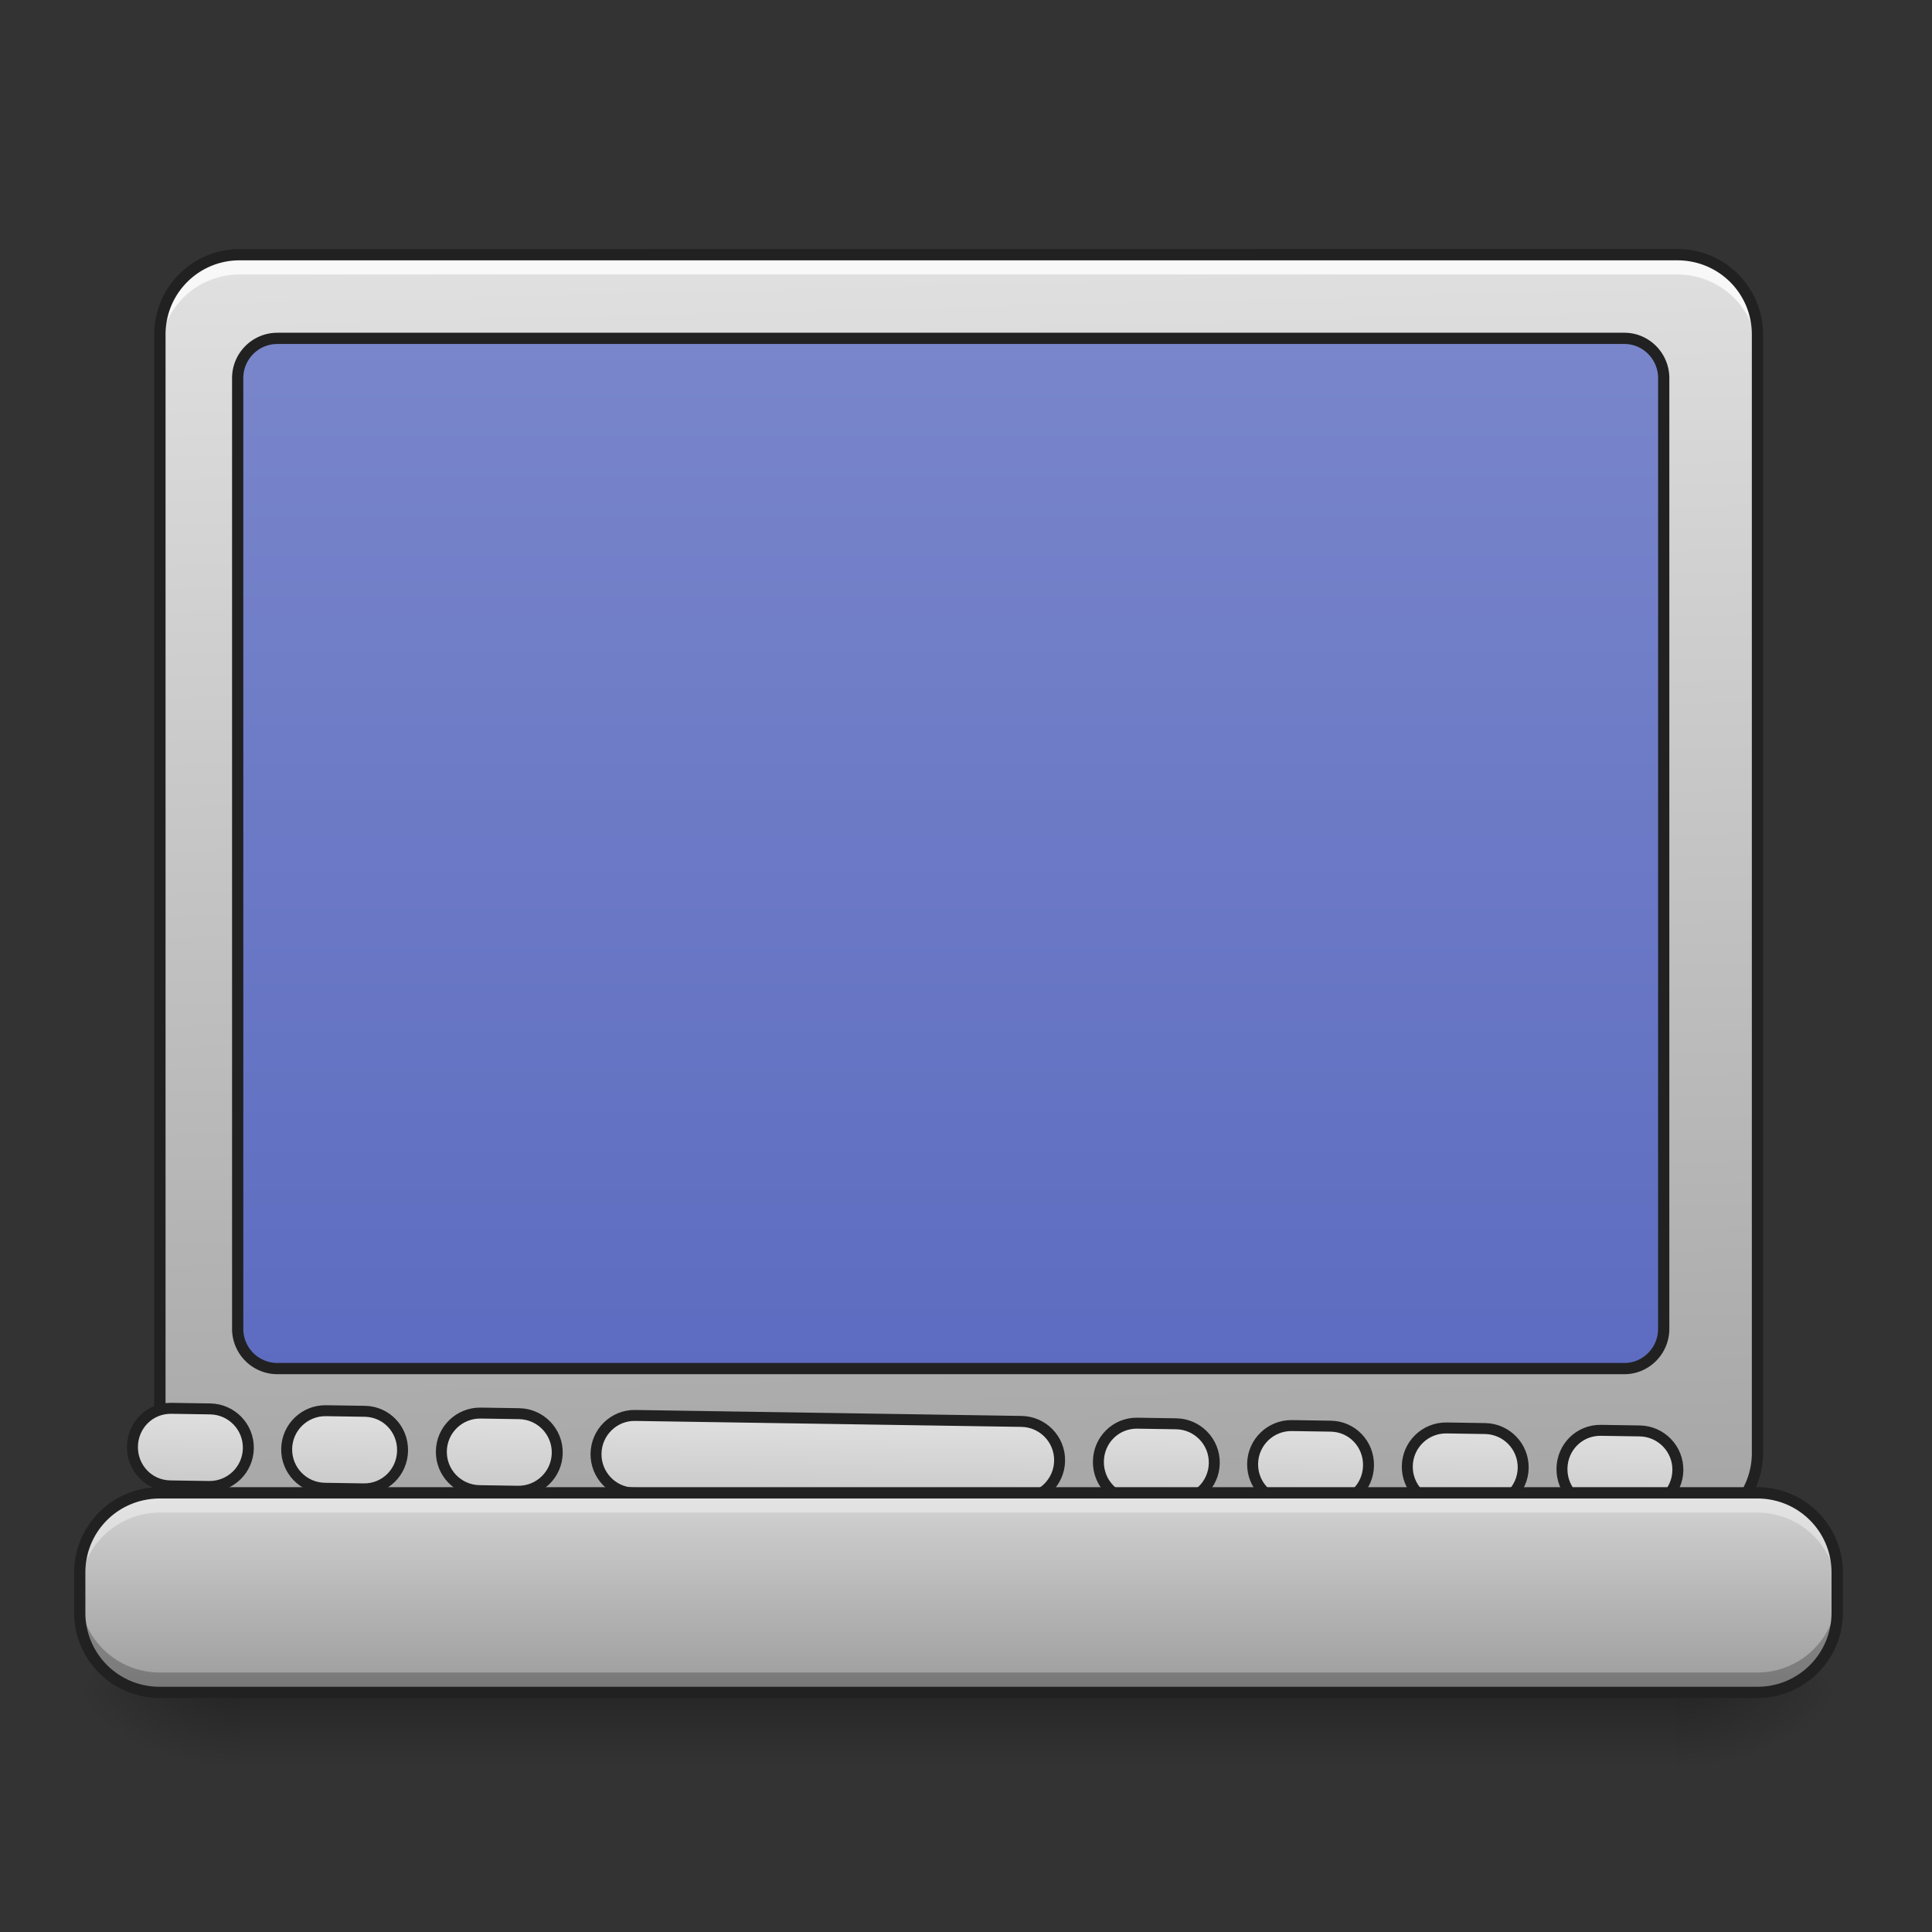 <svg xmlns="http://www.w3.org/2000/svg" width="16pt" height="16pt" viewBox="0 0 16 16"><rect x="0" y="0" width="16" height="16" fill="#333333" stroke="none"/><defs><linearGradient id="a" gradientUnits="userSpaceOnUse" x1="254" y1="233.5" x2="254" y2="254.667" gradientTransform="matrix(.031 0 0 .031 -.33 6.72)"><stop offset="0" stop-opacity=".275"/><stop offset="1" stop-opacity="0"/></linearGradient><radialGradient id="b" gradientUnits="userSpaceOnUse" cx="450.909" cy="189.579" fx="450.909" fy="189.579" r="21.167" gradientTransform="matrix(0 -.039 -.07 0 27.058 31.798)"><stop offset="0" stop-opacity=".314"/><stop offset=".222" stop-opacity=".275"/><stop offset="1" stop-opacity="0"/></radialGradient><radialGradient id="c" gradientUnits="userSpaceOnUse" cx="450.909" cy="189.579" fx="450.909" fy="189.579" r="21.167" gradientTransform="matrix(0 .039 .07 0 -11.181 -3.764)"><stop offset="0" stop-opacity=".314"/><stop offset=".222" stop-opacity=".275"/><stop offset="1" stop-opacity="0"/></radialGradient><radialGradient id="d" gradientUnits="userSpaceOnUse" cx="450.909" cy="189.579" fx="450.909" fy="189.579" r="21.167" gradientTransform="matrix(0 -.039 .07 0 -11.181 31.798)"><stop offset="0" stop-opacity=".314"/><stop offset=".222" stop-opacity=".275"/><stop offset="1" stop-opacity="0"/></radialGradient><radialGradient id="e" gradientUnits="userSpaceOnUse" cx="450.909" cy="189.579" fx="450.909" fy="189.579" r="21.167" gradientTransform="matrix(0 .039 -.07 0 27.058 -3.764)"><stop offset="0" stop-opacity=".314"/><stop offset=".222" stop-opacity=".275"/><stop offset="1" stop-opacity="0"/></radialGradient><linearGradient id="f" gradientUnits="userSpaceOnUse" x1="306.917" y1="-25.792" x2="305.955" y2="-135.329" gradientTransform="matrix(.038 0 0 .109 -2.927 16.82)"><stop offset="0" stop-color="#9e9e9e"/><stop offset="1" stop-color="#e0e0e0"/></linearGradient><linearGradient id="g" gradientUnits="userSpaceOnUse" x1="444.5" y1="185.875" x2="444.5" y2="148.833" gradientTransform="matrix(.5 0 0 .571 169.333 -297.38)"><stop offset="0" stop-color="#4db6ac"/><stop offset="1" stop-color="#009688"/></linearGradient><linearGradient id="h" gradientUnits="userSpaceOnUse" x1="232.833" y1="233.5" x2="232.833" y2="170" gradientTransform="matrix(3.78 0 0 3.78 0 812.598)"><stop offset="0" stop-color="#9e9e9e"/><stop offset="1" stop-color="#e0e0e0"/></linearGradient><linearGradient id="i" gradientUnits="userSpaceOnUse" x1="254" y1="233.5" x2="254" y2="170" gradientTransform="matrix(.031 0 0 .031 0 6.72)"><stop offset="0" stop-color="#9e9e9e"/><stop offset="1" stop-color="#e0e0e0"/></linearGradient><linearGradient id="j" gradientUnits="userSpaceOnUse" x1="254" y1="159.417" x2="254" y2="-126.333"><stop offset="0" stop-color="#5c6bc0"/><stop offset="1" stop-color="#7986cb"/></linearGradient></defs><path d="M1.984 14.016h11.907v.664H1.984zm0 0" fill="url(#a)"/><path d="M13.89 14.016h1.325v-.66H13.89zm0 0" fill="url(#b)"/><path d="M1.984 14.016H.66v.664h1.324zm0 0" fill="url(#c)"/><path d="M1.984 14.016H.66v-.66h1.324zm0 0" fill="url(#d)"/><path d="M13.89 14.016h1.325v.664H13.89zm0 0" fill="url(#e)"/><path d="M1.984 2.11h11.907c.367 0 .664.296.664.66v9.261a.664.664 0 0 1-.664.664H1.984a.663.663 0 0 1-.66-.664V2.77c0-.364.297-.66.66-.66zm0 0" fill="url(#f)"/><path d="M391.588-212.334c5.874 0 10.624 4.75 10.624 10.624 0 5.75-4.75 10.499-10.624 10.499-5.875 0-10.624-4.75-10.624-10.5 0-5.874 4.75-10.623 10.624-10.623zm0 0" transform="matrix(.031 0 0 -.031 0 6.72)" fill="url(#g)" stroke-width="3" stroke-linecap="round" stroke="#212121"/><path d="M1.984 2.11a.66.66 0 0 0-.66.66v.167a.66.66 0 0 1 .66-.664h11.907c.367 0 .664.297.664.664V2.77a.663.663 0 0 0-.664-.66zm0 0" fill="#fff" fill-opacity=".784"/><path d="M1.984 2.063a.707.707 0 0 0-.707.707v9.261c0 .395.317.711.707.711h11.907c.394 0 .71-.316.71-.71V2.77a.708.708 0 0 0-.71-.708zm0 .093h11.907c.343 0 .617.274.617.614v9.261a.614.614 0 0 1-.617.617H1.984a.613.613 0 0 1-.613-.617V2.77c0-.34.274-.614.613-.614zm0 0" fill="#212121"/><path d="M199.823 1454.98c-22.202 0-39.68 17.95-39.68 40.153 0 22.202 17.478 40.154 39.68 40.154h40.154c22.203 0 40.154-17.952 40.154-40.154 0-22.203-17.951-40.154-40.154-40.154zm160.143 0c-22.203 0-40.154 17.95-40.154 40.153 0 22.202 17.951 40.154 40.154 40.154h40.153c22.203 0 39.682-17.952 39.682-40.154 0-22.203-17.48-40.154-39.682-40.154zm160.142 0c-22.203 0-40.154 17.95-40.154 40.153 0 22.202 17.951 40.154 40.154 40.154h39.681c22.203 0 40.154-17.952 40.154-40.154 0-22.203-17.951-40.154-40.154-40.154zm159.67 0c-21.73 0-39.682 17.95-39.682 40.153 0 22.202 17.951 40.154 39.682 40.154h400.119c22.203 0 40.154-17.952 40.154-40.154 0-22.203-17.951-40.154-40.154-40.154zm520.107 0c-22.202 0-39.68 17.95-39.68 40.153 0 22.202 17.478 40.154 39.68 40.154h40.154c22.203 0 40.154-17.952 40.154-40.154 0-22.203-17.951-40.154-40.154-40.154zm160.143 0c-22.203 0-40.154 17.95-40.154 40.153 0 22.202 17.951 40.154 40.154 40.154h40.153c22.203 0 39.682-17.952 39.682-40.154 0-22.203-17.48-40.154-39.682-40.154zm160.142 0c-22.203 0-40.154 17.95-40.154 40.153 0 22.202 17.951 40.154 40.154 40.154h39.681c22.203 0 40.154-17.952 40.154-40.154 0-22.203-17.951-40.154-40.154-40.154zm159.67 0c-22.203 0-39.682 17.95-39.682 40.153 0 22.202 17.48 40.154 39.682 40.154h40.153c22.203 0 40.154-17.952 40.154-40.154 0-22.203-17.951-40.154-40.154-40.154zm0 0" transform="rotate(.882) scale(.008)" fill="url(#h)" stroke-width="11.339" stroke-linecap="round" stroke-linejoin="round" stroke="#212121"/><path d="M1.324 12.363h13.23c.364 0 .66.297.66.66v.332a.66.66 0 0 1-.66.66H1.325a.66.66 0 0 1-.664-.66v-.332c0-.363.297-.66.664-.66zm0 0" fill="url(#i)"/><path d="M74.118-126.383h359.84c5.75 0 10.5 4.75 10.5 10.624v253.975c0 5.875-4.75 10.624-10.5 10.624H74.119a10.615 10.615 0 0 1-10.624-10.624v-253.975c0-5.875 4.75-10.624 10.624-10.624zm0 0" transform="matrix(.031 0 0 .031 0 6.72)" fill="url(#j)" stroke-width="3" stroke-linecap="round" stroke-linejoin="round" stroke="#212121"/><path d="M1.324 12.363a.663.663 0 0 0-.664.66v.168c0-.367.297-.664.664-.664h13.23a.66.66 0 0 1 .66.664v-.168a.66.66 0 0 0-.66-.66zm0 0" fill="#fff" fill-opacity=".392"/><path d="M1.324 14.016a.66.66 0 0 1-.664-.66v-.165c0 .364.297.66.664.66h13.23a.66.66 0 0 0 .66-.66v.164c0 .368-.292.66-.66.66zm0 0" fill-opacity=".235"/><path d="M1.324 12.316a.708.708 0 0 0-.71.707v.332c0 .391.316.707.71.707h13.23c.391 0 .708-.316.708-.707v-.332a.707.707 0 0 0-.707-.707zm0 .094h13.23c.34 0 .614.274.614.613v.332c0 .34-.273.614-.613.614H1.325a.613.613 0 0 1-.618-.614v-.332c0-.34.273-.613.617-.613zm0 0" fill="#212121"/></svg>